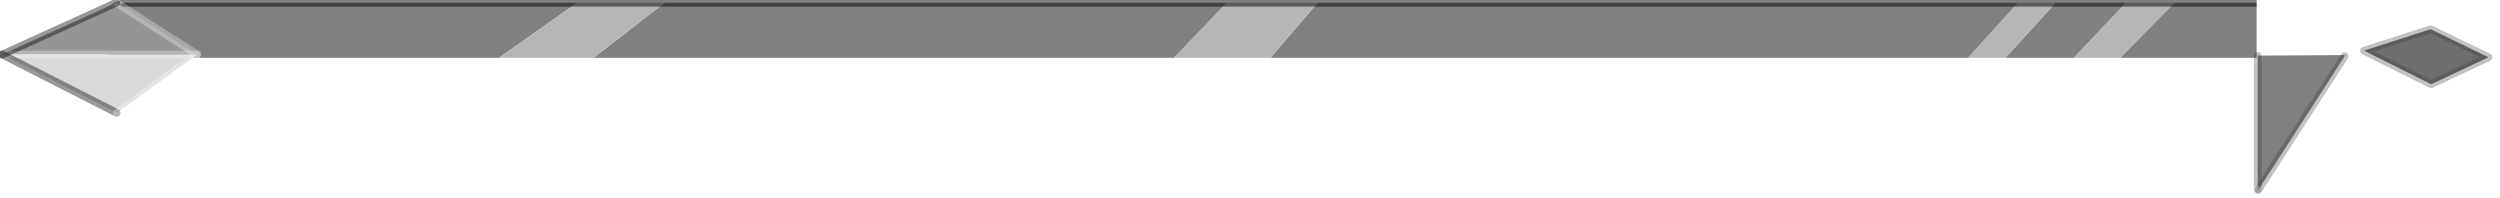 <?xml version="1.0" encoding="utf-8"?>
<svg version="1.1" id="Layer_1"
xmlns="http://www.w3.org/2000/svg"
xmlns:xlink="http://www.w3.org/1999/xlink"
width="227px" height="18px"
xml:space="preserve">
<g id="PathID_3507" transform="matrix(1, 0, 0, 1, 0.2, 0.25)">
<path style="fill:#808080;fill-opacity:1" d="M197.25 0L204.7 0L204.7 5L192.3 5L197.25 0M186.45 0L192.85 0L188.1 5L181.9 5L186.45 0M119.45 0L183.05 0L178.5 5L115.15 5L119.45 0M60.15 0L111.2 0L106.4 5L53.7 5L60.15 0M45.1 5L9.85 5L9.85 1.3Q9.75 0.25 11.2 0L52.2 0L45.1 5" />
<path style="fill:#B6B6B6;fill-opacity:1" d="M192.85 0L197.25 0L192.3 5L188.1 5L192.85 0M183.05 0L186.45 0L181.9 5L178.5 5L183.05 0M111.2 0L119.45 0L115.15 5L106.4 5L111.2 0M52.2 0L60.15 0L53.7 5L45.1 5L52.2 0" />
<path style="fill:none;stroke-width:0.7;stroke-linecap:butt;stroke-linejoin:bevel;stroke-miterlimit:3;stroke:#000000;stroke-opacity:0.502" d="M204.7 0L197.25 0" />
<path style="fill:none;stroke-width:0.7;stroke-linecap:butt;stroke-linejoin:bevel;stroke-miterlimit:3;stroke:#000000;stroke-opacity:0.502" d="M9.85 5L9.85 1.3Q9.75 0.25 11.2 0L52.2 0L60.15 0L111.2 0L119.45 0L183.05 0L186.45 0L192.85 0L197.25 0" />
</g>
<g id="PathID_3508" transform="matrix(1, 0, 0, 1, 0.2, 0.25)">
<path style="fill:#959595;fill-opacity:1" d="M10.35 0L17.7 4.7L0 4.7L10.35 0" />
<path style="fill:#D9D9D9;fill-opacity:1" d="M10.4 10L0 4.7L17.7 4.7L10.4 10" />
<path style="fill:none;stroke-width:0.7;stroke-linecap:round;stroke-linejoin:round;stroke-miterlimit:3;stroke:#FFFFFF;stroke-opacity:0.298" d="M17.7 4.7L0 4.7" />
<path style="fill:none;stroke-width:0.7;stroke-linecap:round;stroke-linejoin:round;stroke-miterlimit:3;stroke:#000000;stroke-opacity:0.4" d="M0 4.7L10.4 10" />
<path style="fill:none;stroke-width:0.7;stroke-linecap:round;stroke-linejoin:round;stroke-miterlimit:3;stroke:#FFFFFF;stroke-opacity:0.298" d="M10.4 10L17.7 4.7L10.35 0" />
<path style="fill:none;stroke-width:0.7;stroke-linecap:round;stroke-linejoin:round;stroke-miterlimit:3;stroke:#000000;stroke-opacity:0.4" d="M10.35 0L0 4.7" />
</g>
<g id="PathID_3509" transform="matrix(1, 0, 0, 1, 0.2, 0.25)">
<path style="fill:#808080;fill-opacity:1" d="M204.85 17L204.8 16.95L204.8 4.8L212.7 4.75L212.7 4.85L204.85 17" />
<path style="fill:none;stroke-width:0.7;stroke-linecap:round;stroke-linejoin:round;stroke-miterlimit:3;stroke:#333333;stroke-opacity:0.298" d="M204.8 4.8L204.8 16.95" />
<path style="fill:none;stroke-width:0.7;stroke-linecap:round;stroke-linejoin:round;stroke-miterlimit:3;stroke:#FFFFFF;stroke-opacity:0.298" d="M204.8 16.95L204.85 17" />
<path style="fill:none;stroke-width:0.7;stroke-linecap:round;stroke-linejoin:round;stroke-miterlimit:3;stroke:#333333;stroke-opacity:0.298" d="M204.85 17L212.7 4.85" />
</g>
<g id="PathID_3510" transform="matrix(1, 0, 0, 1, 0.2, 0.25)">
<path style="fill:#706D6D;fill-opacity:1" d="M220.55 7.4L214.45 4.35L220.5 2.4L225.75 4.95L220.55 7.4" />
<path style="fill:none;stroke-width:0.7;stroke-linecap:round;stroke-linejoin:round;stroke-miterlimit:3;stroke:#333333;stroke-opacity:0.298" d="M220.55 7.4L214.45 4.35L220.5 2.4L225.75 4.95L220.55 7.4z" />
</g>
</svg>
